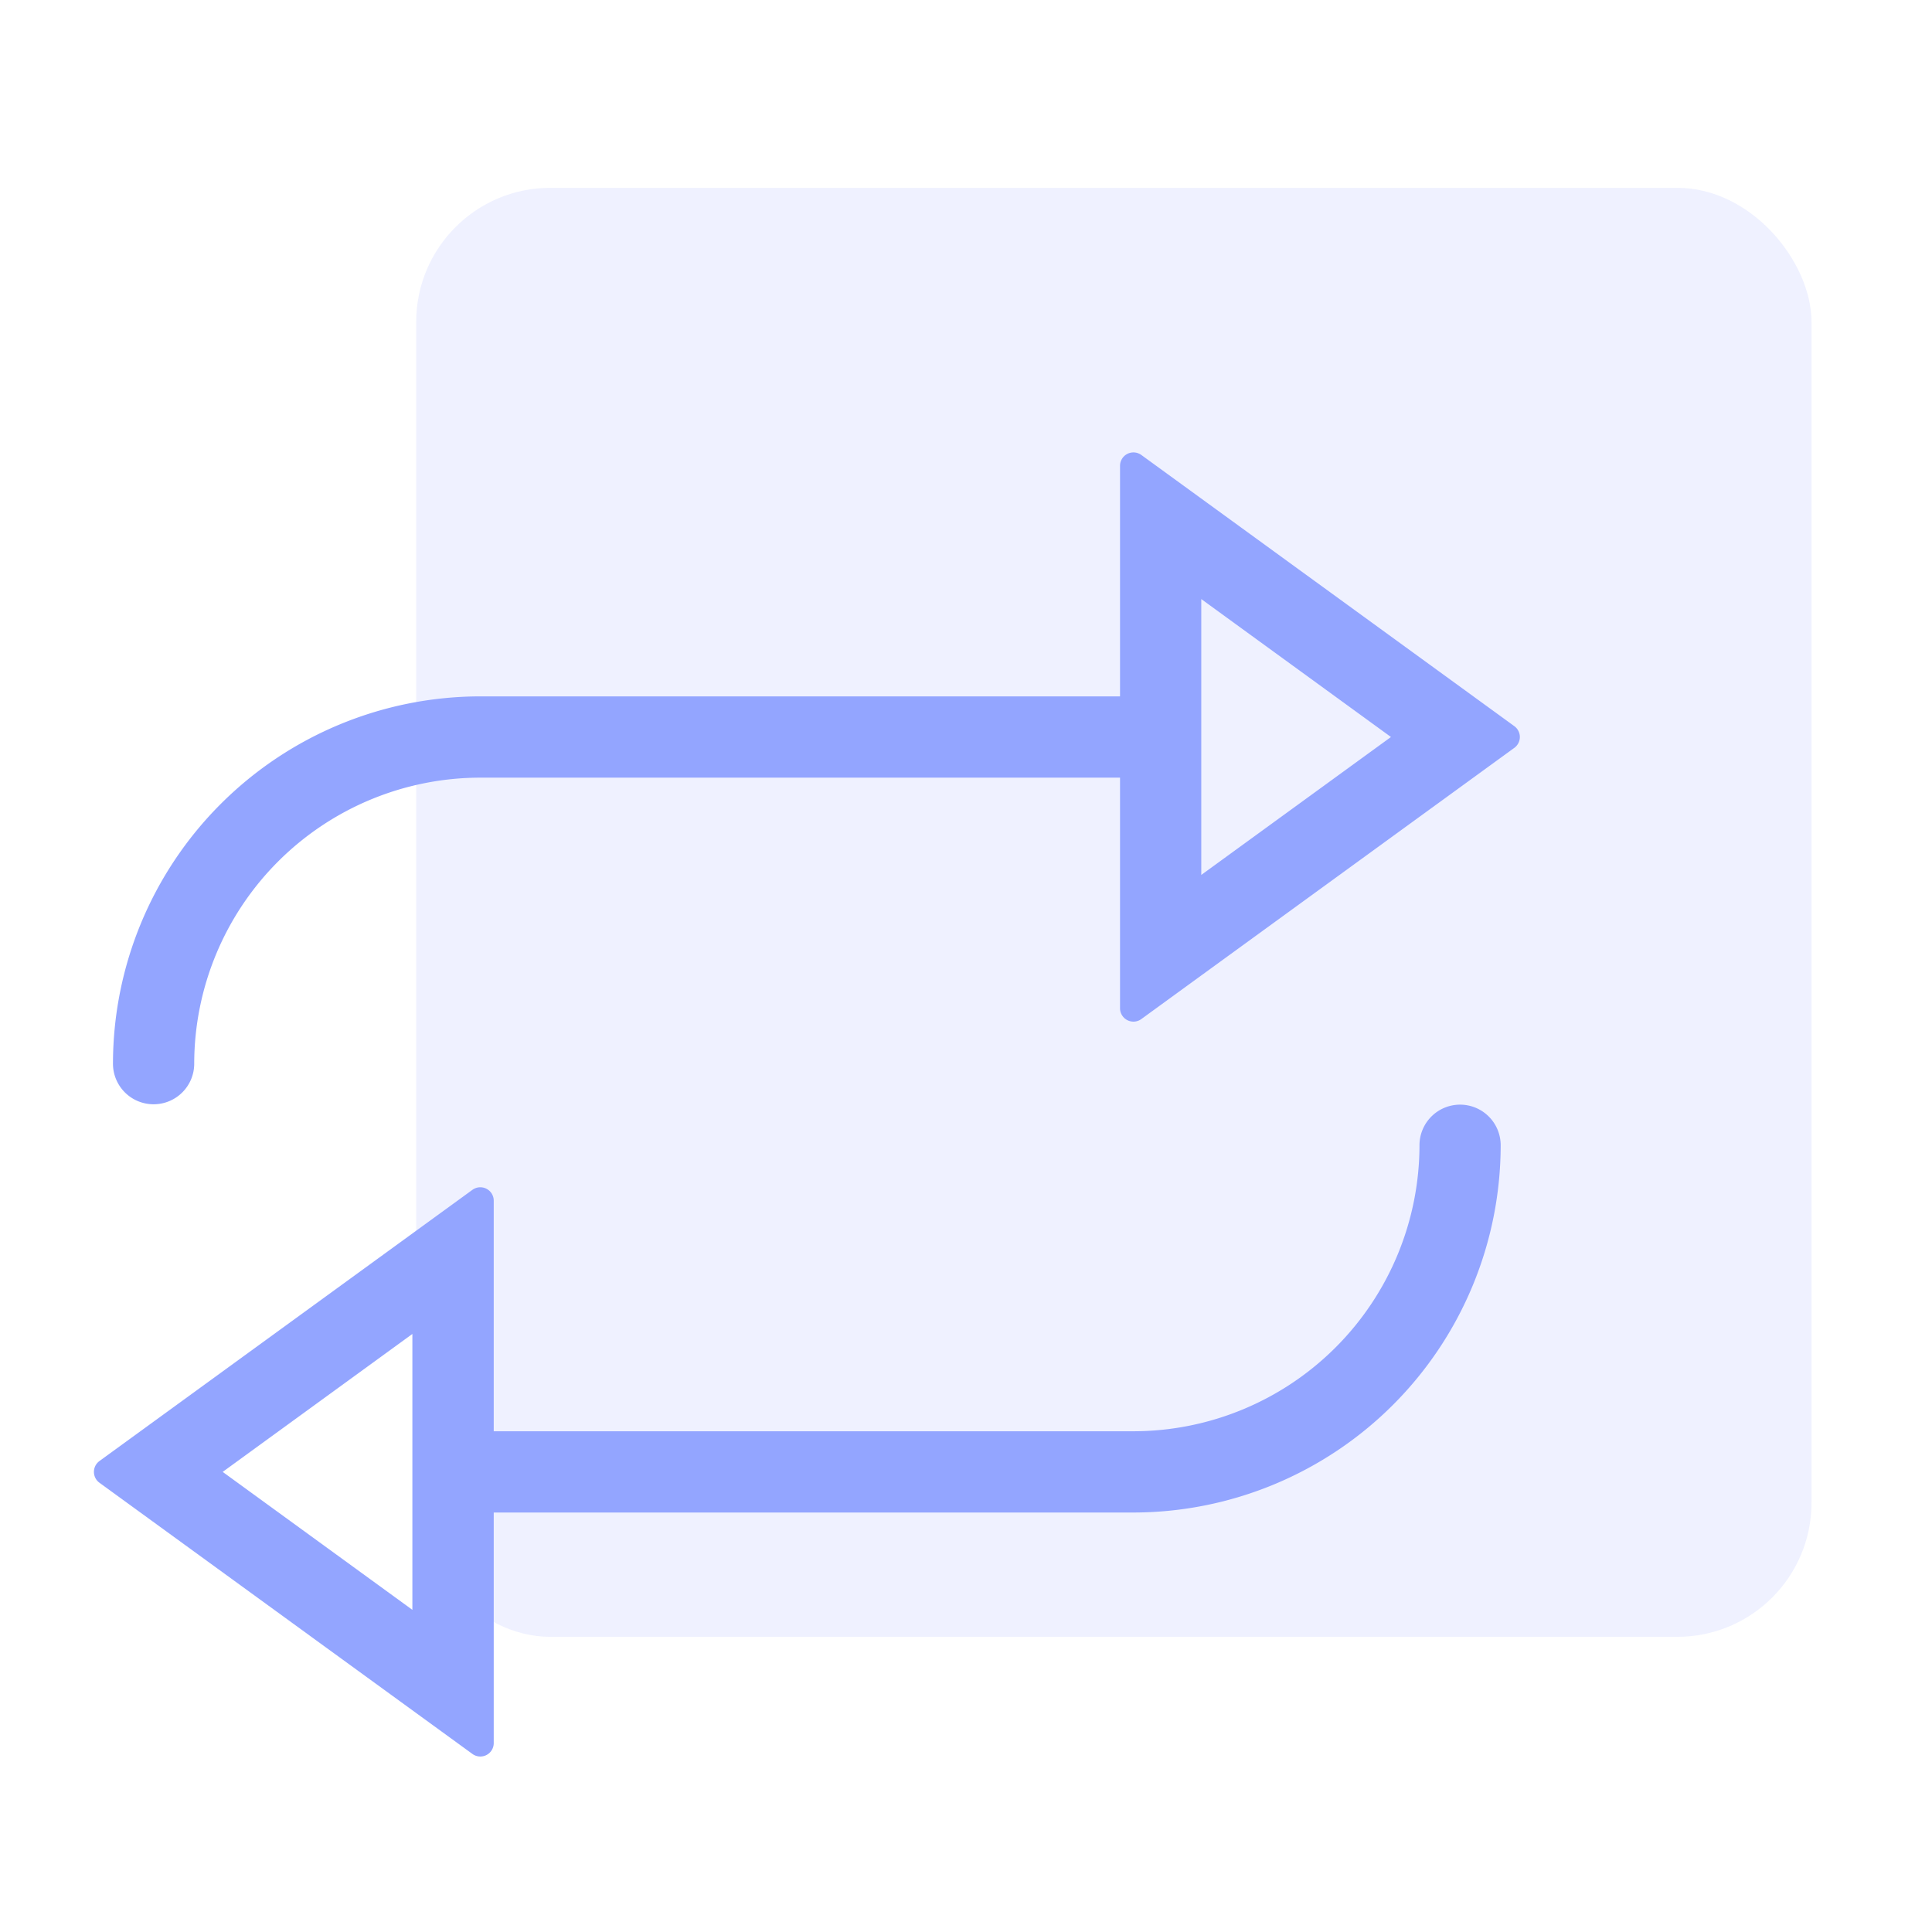 <svg xmlns="http://www.w3.org/2000/svg" xmlns:xlink="http://www.w3.org/1999/xlink" width="72" height="72" viewBox="0 0 72 72">
  <defs>
    <clipPath id="clip-icn-vps-hosting">
      <rect width="72" height="72"/>
    </clipPath>
  </defs>
  <g id="icn-vps-hosting" clip-path="url(#clip-icn-vps-hosting)">
    <g id="icn-vps-hosting-2" data-name="icn-vps-hosting" transform="translate(-319.49 -2253)">
      <rect id="Rectangle_25" data-name="Rectangle 25" width="52" height="54" rx="5" transform="translate(335 2260)" fill="#93a5ff" opacity="0.15"/>
      <g id="VPS_icon" transform="translate(323.49 2268.124)">
        <path id="Path_67" data-name="Path 67" d="M1.714,25.529a1.013,1.013,0,0,0,1.014-1.014A11.171,11.171,0,0,1,13.886,13.357H38.23v9.092l13.9-10.107L38.23,2.236v9.092H13.886A13.2,13.2,0,0,0,.7,24.514,1.013,1.013,0,0,0,1.714,25.529ZM40.258,6.22l8.419,6.122-8.419,6.122Z" transform="translate(0.01)" fill="#93a5ff" stroke="#93a5ff" stroke-linecap="round" stroke-linejoin="round" stroke-width="1"/>
        <path id="Path_68" data-name="Path 68" d="M50.412,26.2A1.013,1.013,0,0,0,49.4,27.214,11.171,11.171,0,0,1,38.24,38.372H13.9V29.279L0,39.386,13.9,49.493V40.4H38.24A13.2,13.2,0,0,0,51.426,27.214,1.013,1.013,0,0,0,50.412,26.2ZM11.868,45.509,3.449,39.386l8.419-6.122V45.509Z" transform="translate(0 0.343)" fill="#93a5ff" stroke="#93a5ff" stroke-linejoin="round" stroke-width="1"/>
      </g>
    </g>
  </g>
</svg>
